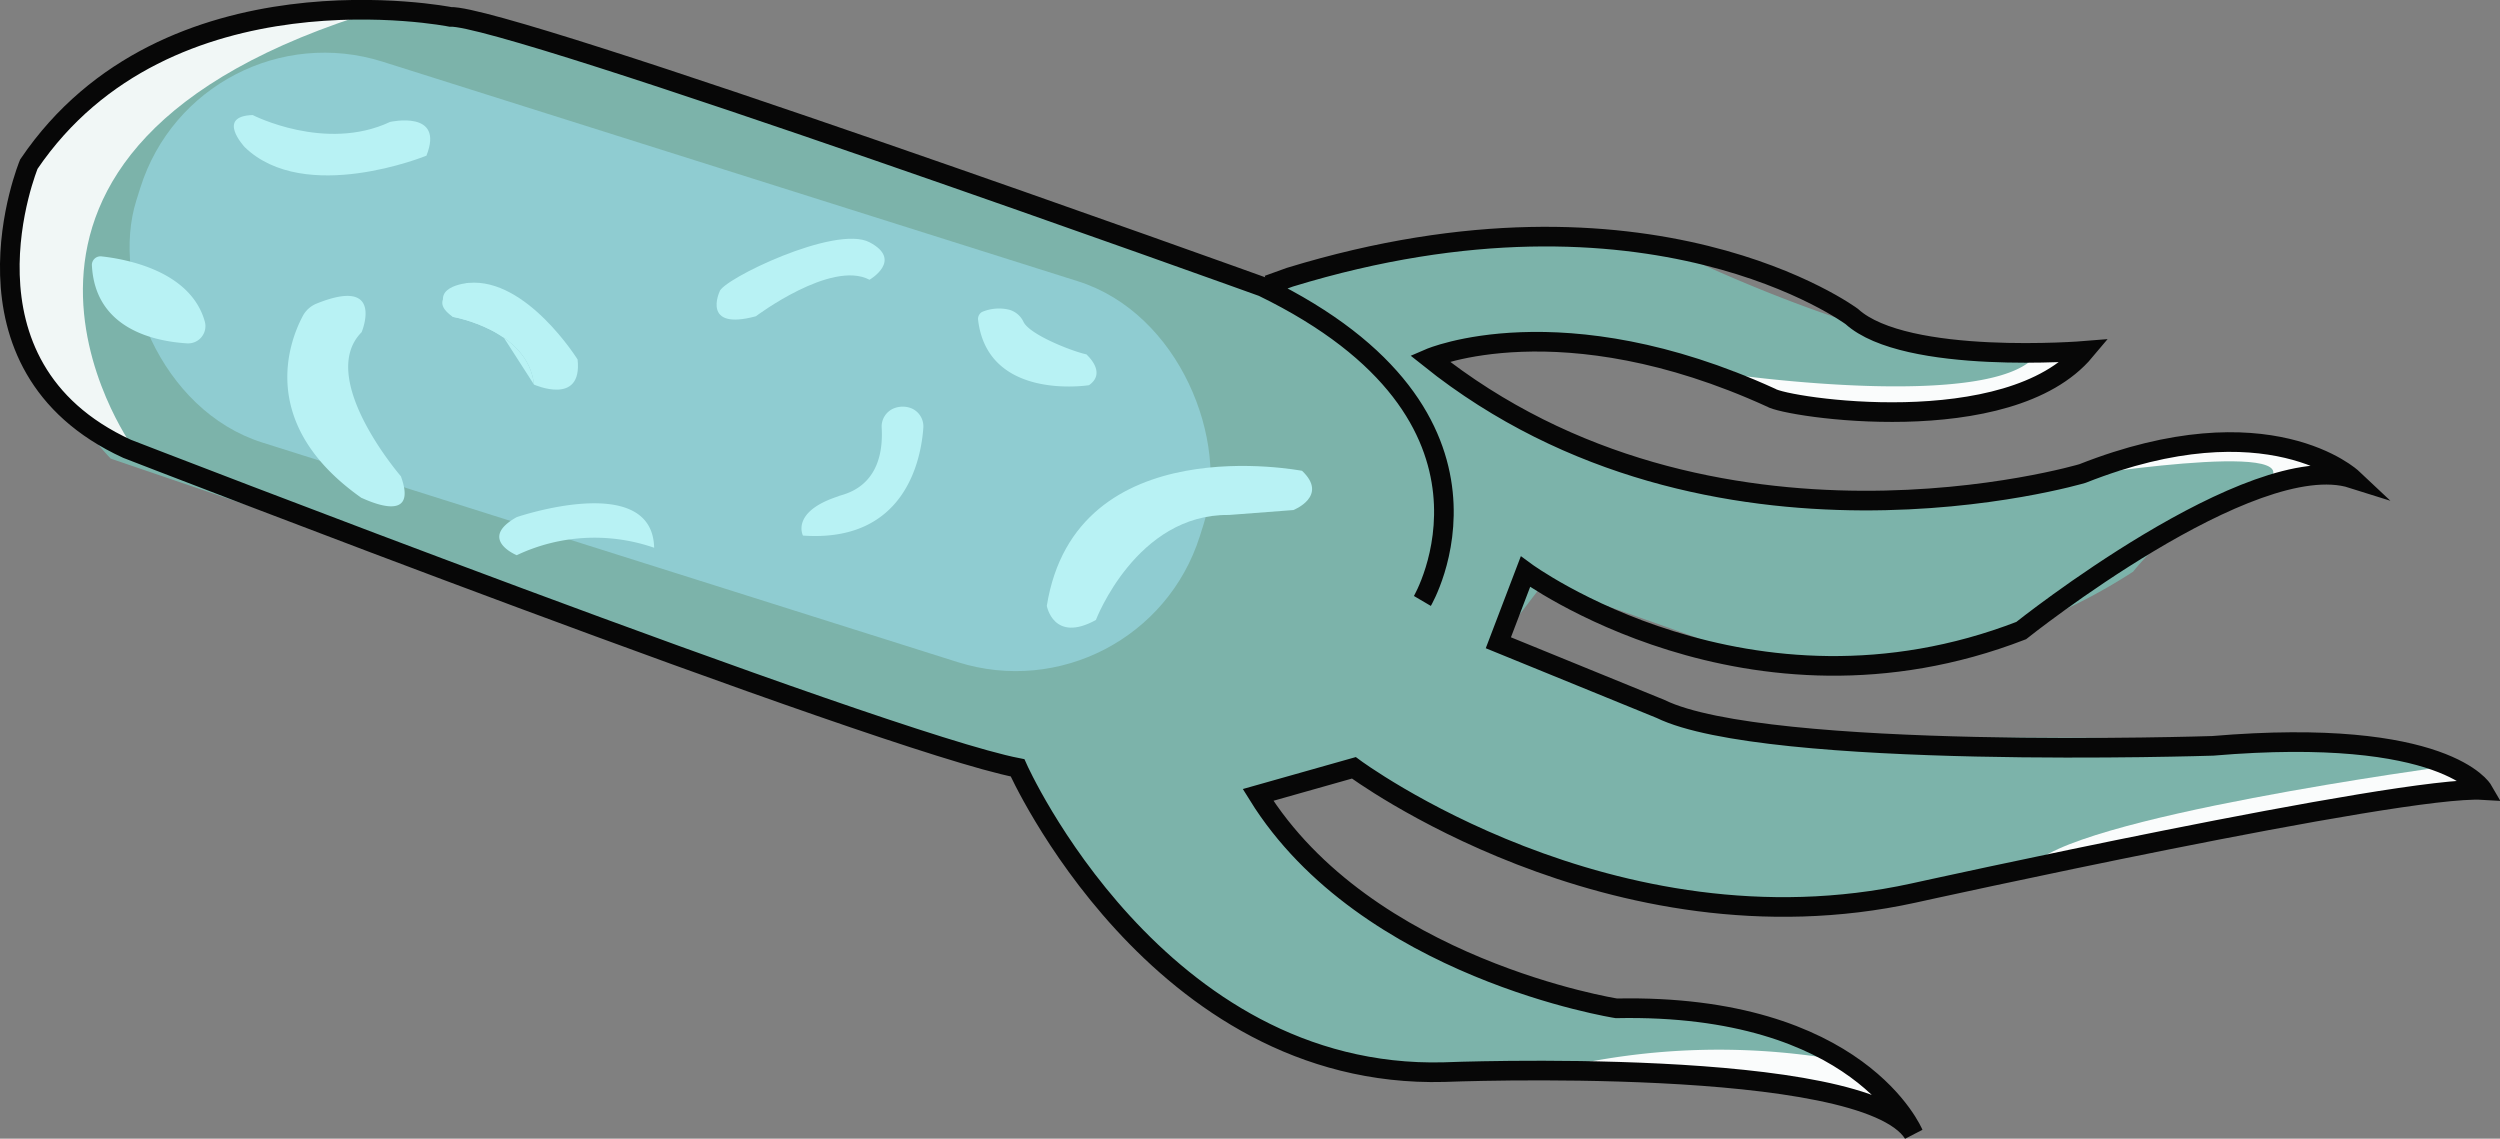 <svg id="Layer_23" data-name="Layer 23" xmlns="http://www.w3.org/2000/svg" viewBox="0 0 127.34 58"><rect x="0" y="0" width="127.34" height="58" fill="#808080" stroke="none"/><defs><style>.cls-1{fill:#7cb3aa;}.cls-2{fill:#8fccd1;}.cls-3{fill:#b8f2f4;}.cls-4,.cls-5{fill:#fafcfc;}.cls-4{opacity:0.93;}.cls-6{fill:none;stroke:#070707;stroke-miterlimit:10;}</style></defs><title>heartBacteria 5</title><g id="SolidCOlor"><path class="cls-1" d="M260.5,282.25,214.32,266.5S199.13,251,222.15,244c0,0,6.94-.85,10.66.19L273,257.75s12.2-4.83,20.47-2.05c0,0,14.45,7.3,21.41,5.3,0,0-4.82,4.59-11.38,3.08,0,0-13.68-4.31-17.84-3.51l-4.16.81a27.08,27.08,0,0,0,10.33,5.48s14.66,3.9,25.5-.48c0,0,8.84-2.05,11.17,1.12a13,13,0,0,0-11.17,4.76,29.23,29.23,0,0,1-18.85,4.55l-11.19-3.95-2.29,3a33.89,33.89,0,0,0,17,5s32.41-1.09,33.12,2.54c0,0-11.83.67-20.73,3.48,0,0-18.68,5.86-27.87,0l-9.42-4.47-4.36,1.24s8.76,10.51,16.59,10.52c0,0,14.6.2,16.29,6.19,0,0-7.28-3.25-11.29-2.46,0,0-13.7.33-16.67-.56C277.67,297.32,267.33,295.67,260.5,282.25Z" transform="translate(-208.68 -243.14)"/><rect class="cls-2" x="215.7" y="252.18" width="57.02" height="20.42" rx="9.87" ry="9.87" transform="matrix(0.95, 0.3, -0.3, 0.95, -119.15, -304.1)"/><path class="cls-3" d="M264.15,262.76s-5.16.83-5.65-3.33a.41.41,0,0,1,.2-.4,2.23,2.23,0,0,1,1.36-.12,1.14,1.14,0,0,1,.75.62c.32.67,2.53,1.52,3.21,1.66C264,261.19,265.09,262.1,264.15,262.76Z" transform="translate(-208.68 -243.14)"/><path class="cls-3" d="M249.58,270.42s-.64-1.21,1.8-2c.11-.1,2.38-.31,2.21-3.48a1,1,0,0,1,.62-1,1.21,1.21,0,0,1,.9,0,1,1,0,0,1,.6,1C255.6,266.49,254.82,270.79,249.58,270.42Z" transform="translate(-208.68 -243.14)"/><path class="cls-3" d="M245.33,258s-.93,2,1.85,1.25c0,0,3.84-2.89,5.79-1.86,0,0,1.73-1,0-1.91S245.44,257.39,245.33,258Z" transform="translate(-208.68 -243.14)"/><path class="cls-3" d="M213.86,256.2c1.26.14,4.52.74,5.25,3.31a.88.88,0,0,1-.89,1.12c-1.65-.1-4.71-.72-4.86-4A.44.44,0,0,1,213.86,256.2Z" transform="translate(-208.68 -243.14)"/><path class="cls-3" d="M262,274s.34,1.91,2.5.72c0,0,2.06-5.41,6.78-5.35l3.28-.25s1.81-.71.44-2C275,267.13,263.47,264.84,262,274Z" transform="translate(-208.68 -243.14)"/><path class="cls-3" d="M235,271.42s-2-.82,0-1.94c0,0,6.91-2.36,7,1.56A9.26,9.26,0,0,0,235,271.42Z" transform="translate(-208.68 -243.14)"/><path class="cls-3" d="M229.1,267.4s-4.32-5-2-7.34c0,0,1.21-2.88-2.31-1.45a1.38,1.38,0,0,0-.7.65c-.72,1.37-2.25,5.54,3,9.24C227.15,268.5,230.05,270,229.1,267.4Z" transform="translate(-208.68 -243.14)"/><path class="cls-3" d="M221.55,249s3.7,1.9,7,.35c0,0,2.79-.63,1.85,1.72,0,0-6.2,2.53-9.26-.44C221.13,250.61,219.67,249.06,221.55,249Z" transform="translate(-208.68 -243.14)"/><path class="cls-3" d="M231.75,259.28s3.83.66,4.13,3.45c0,0,2.48,1.11,2.22-1.28,0,0-2.6-4.17-5.55-3.9C232.55,257.55,230.25,257.72,231.75,259.28Z" transform="translate(-208.68 -243.14)"/><path class="cls-3" d="M232.55,257.55s-2.38.66-.8,1.73c0,0,3.83.66,4.13,3.45" transform="translate(-208.68 -243.14)"/></g><g id="outLin"><path class="cls-4" d="M215.41,265.86S204.56,250.7,228,243.64c0,0-9.28-.54-14.93,4.26s-4.28,11-1,15.91Z" transform="translate(-208.68 -243.14)"/><path class="cls-5" d="M297,262.23s13.15,1.85,15.4-1h2a6.67,6.67,0,0,1-4.37,2.52c-2.75.26-10,.5-11.57-.6l-1.53-1.11" transform="translate(-208.68 -243.14)"/><path class="cls-5" d="M313.75,267.51s12.85-2.09,10.42.2l3.58-.74-4.6-1.39S314.13,266.9,313.75,267.51Z" transform="translate(-208.68 -243.14)"/><path class="cls-5" d="M312.13,287.33l22.41-4-1.07-1.18S313.81,284.79,312.13,287.33Z" transform="translate(-208.68 -243.14)"/><path class="cls-5" d="M287.58,297.67a35.72,35.72,0,0,1,15.5-.4l2.31,2.42s-6.88-1.81-8.9-1.54S287.58,297.67,287.58,297.67Z" transform="translate(-208.68 -243.14)"/><path class="cls-6" d="M281.13,273.75s5.5-9.37-8.13-16c0,0-38.51-13.87-41.38-13.75,0,0-14.44-2.87-21.47,7.5,0,0-4.24,10.25,5,14.5,0,0,38.36,14.88,45.36,16.25,0,0,7.07,15.88,21.72,15.5,0,0,21.41-.87,23.91,3.13,0,0-2.75-6.63-15.13-6.38,0,0-12.75-2-18.25-10.87l4.88-1.38s13.12,9.75,28.5,6.38c0,0,24.87-5.5,29-5.25,0,0-1.88-3.25-13.75-2.25,0,0-22.75.75-28.13-1.88L285,275.88l1.38-3.62s11.37,8.37,25.25,3c0,0,11.75-9.37,16.87-7.75,0,0-4.25-4-13.75-.25,0,0-18.87,5.63-33.25-5.87,0,0,6.67-2.88,17.38,2,.75.5,12.12,2.25,16-2.38,0,0-9.13.75-11.88-1.75,0,0-10.25-7.62-28.62-2l-1.11.4" transform="translate(-208.68 -243.14)"/></g></svg>